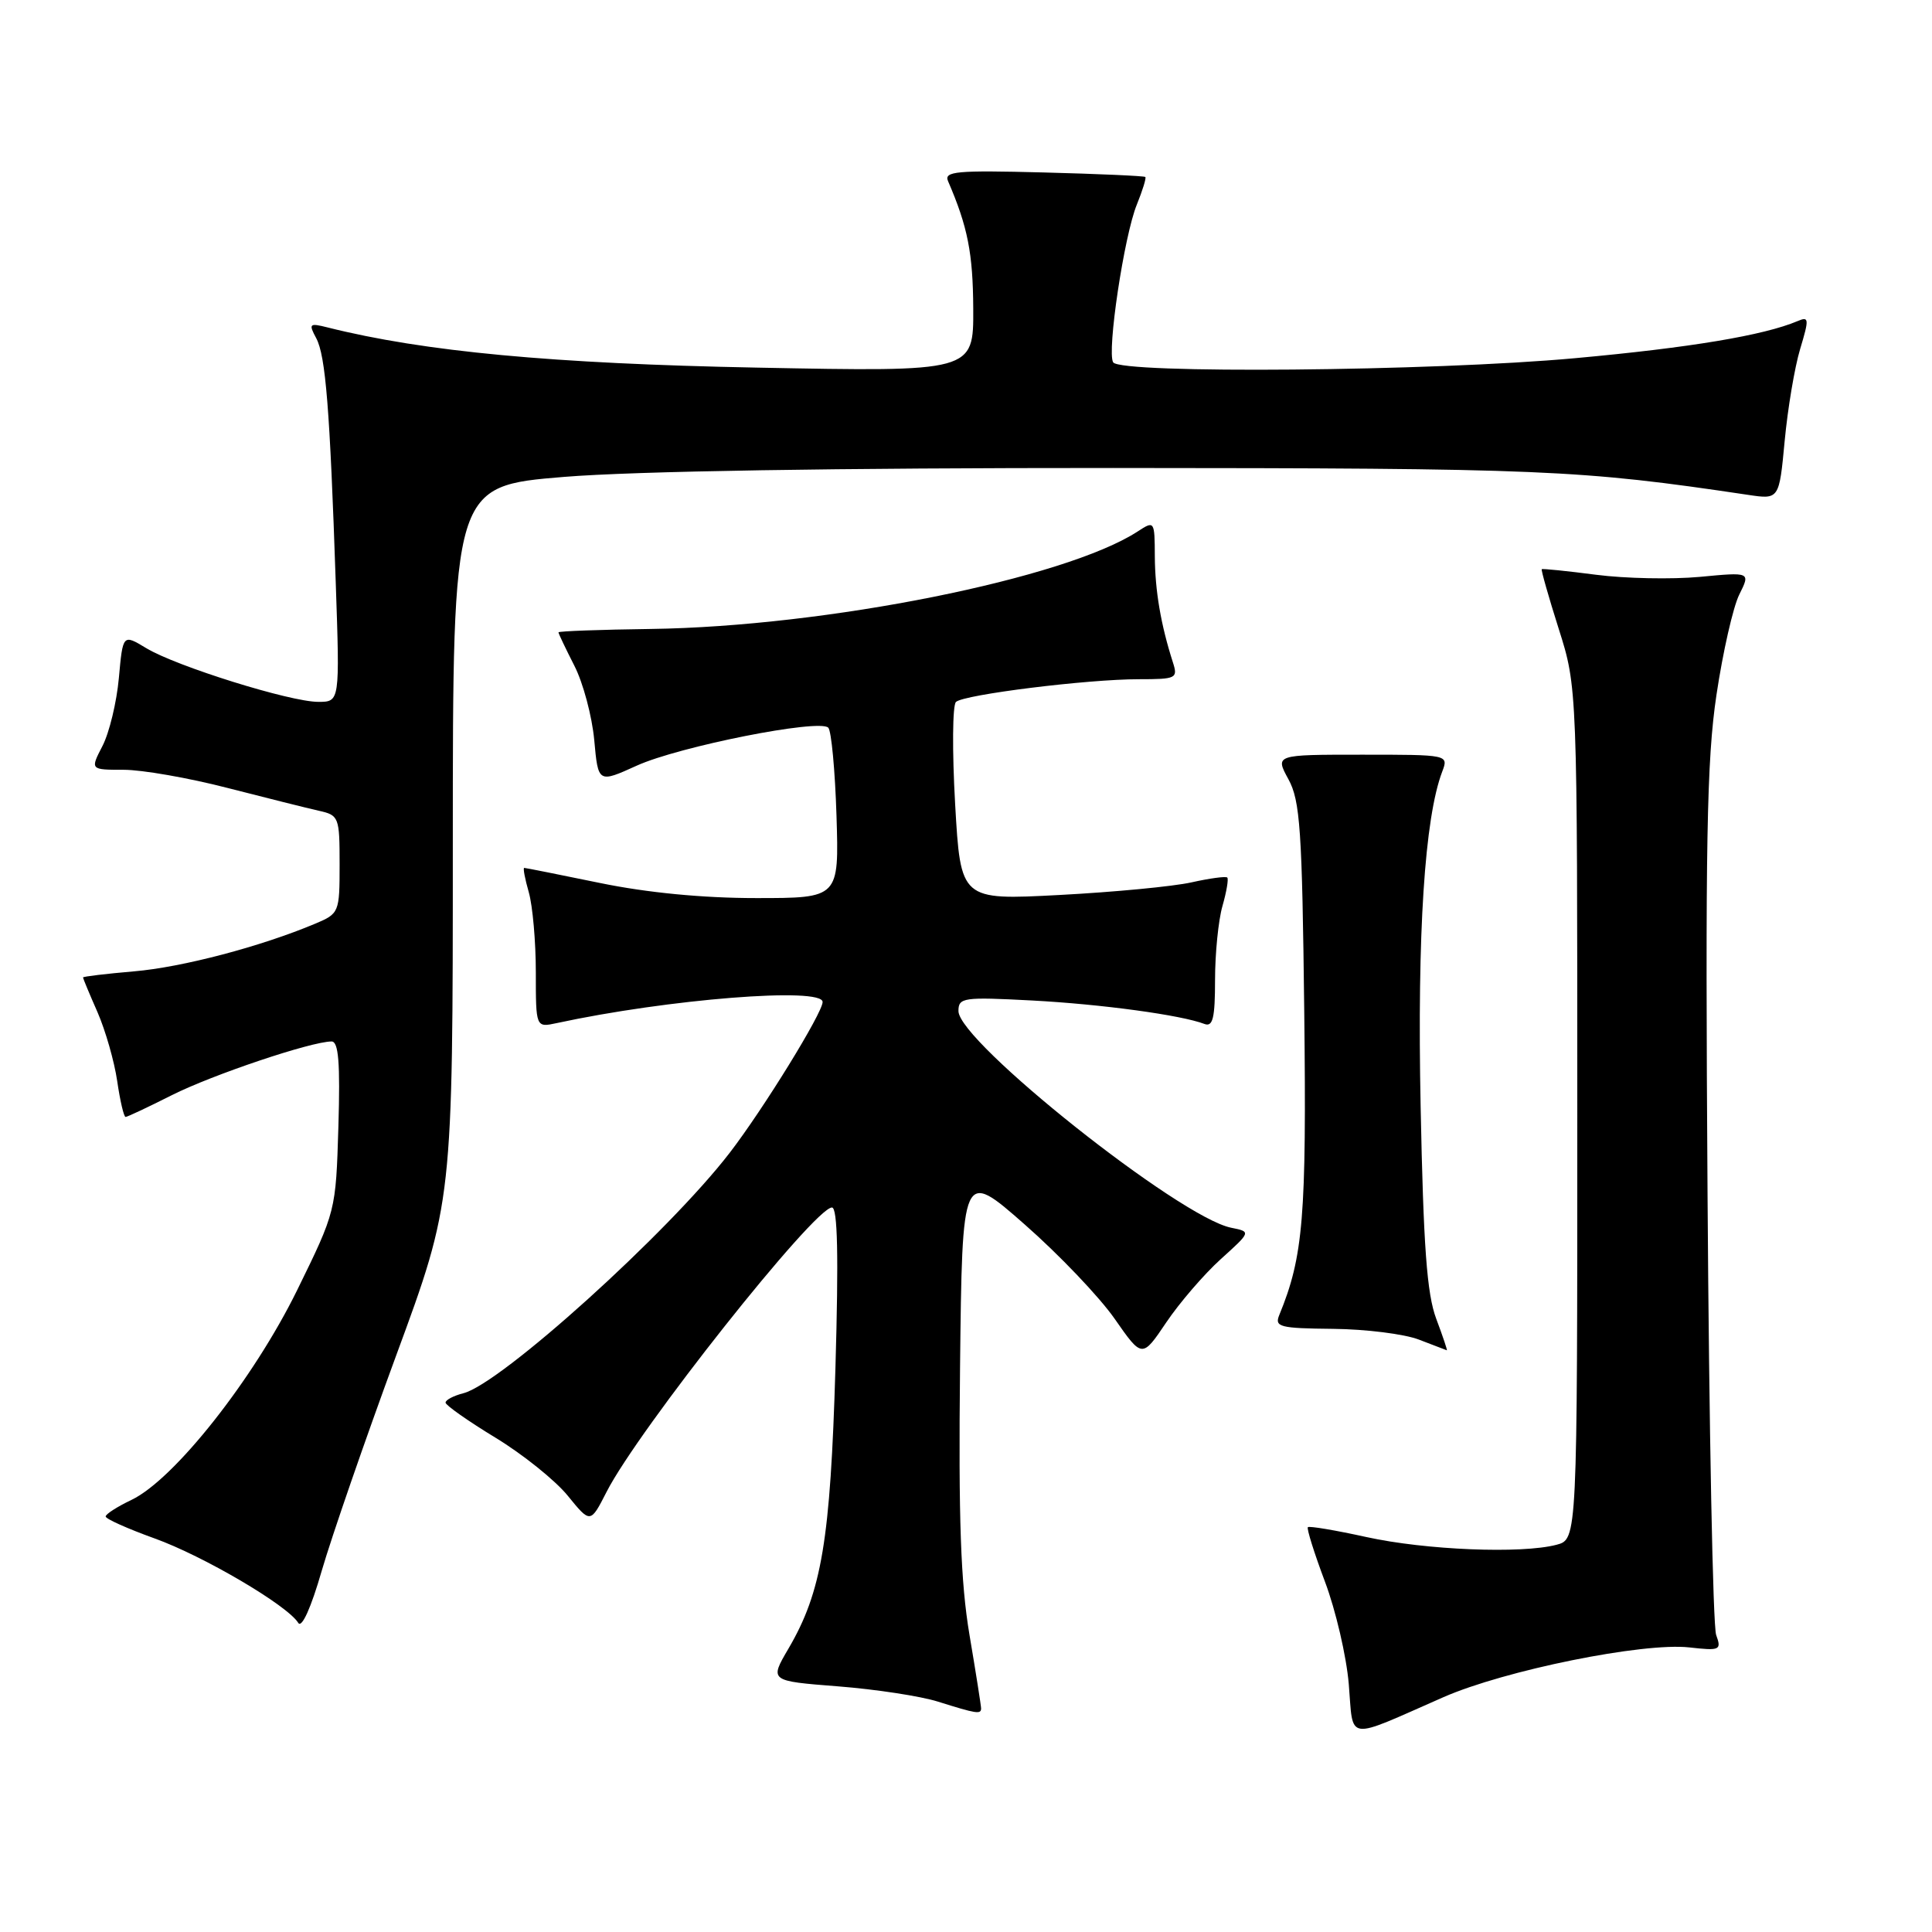 <?xml version="1.0" encoding="UTF-8" standalone="no"?>
<!DOCTYPE svg PUBLIC "-//W3C//DTD SVG 1.1//EN" "http://www.w3.org/Graphics/SVG/1.1/DTD/svg11.dtd" >
<svg xmlns="http://www.w3.org/2000/svg" xmlns:xlink="http://www.w3.org/1999/xlink" version="1.1" viewBox="0 0 256 256">
 <g >
 <path fill="currentColor"
d=" M 191.25 224.89 C 199.38 221.32 217.71 217.61 223.84 218.29 C 227.92 218.75 228.13 218.65 227.40 216.64 C 226.97 215.46 226.46 189.28 226.26 158.46 C 225.95 111.64 226.15 100.72 227.44 92.08 C 228.29 86.39 229.65 80.40 230.47 78.77 C 231.95 75.80 231.95 75.80 225.22 76.44 C 221.53 76.78 215.35 76.66 211.50 76.16 C 207.65 75.66 204.41 75.33 204.29 75.42 C 204.18 75.51 205.19 79.07 206.54 83.33 C 209.00 91.08 209.00 91.08 209.00 147.52 C 209.00 203.96 209.00 203.96 206.25 204.69 C 201.61 205.91 188.90 205.39 181.07 203.67 C 176.98 202.77 173.49 202.18 173.30 202.36 C 173.12 202.54 174.14 205.79 175.56 209.57 C 176.99 213.36 178.41 219.47 178.72 223.15 C 179.36 230.83 178.11 230.66 191.25 224.89 Z  M 130.00 226.37 C 130.00 226.03 129.31 221.64 128.46 216.62 C 127.29 209.65 127.00 201.32 127.21 181.23 C 127.50 154.97 127.50 154.97 135.78 162.25 C 140.34 166.25 145.70 171.88 147.70 174.75 C 151.34 179.97 151.34 179.97 154.54 175.22 C 156.30 172.61 159.55 168.84 161.76 166.84 C 165.78 163.21 165.78 163.21 163.13 162.68 C 156.31 161.31 127.00 138.02 127.00 133.97 C 127.00 132.18 127.63 132.09 136.75 132.57 C 145.98 133.06 156.52 134.50 159.60 135.68 C 160.71 136.10 161.00 134.89 161.00 129.85 C 161.00 126.35 161.44 121.94 161.98 120.06 C 162.52 118.17 162.81 116.47 162.62 116.28 C 162.42 116.09 160.29 116.38 157.87 116.92 C 155.46 117.46 147.59 118.21 140.38 118.59 C 127.29 119.28 127.29 119.28 126.56 106.53 C 126.16 99.51 126.21 93.43 126.67 93.01 C 127.74 92.03 144.08 90.00 150.89 90.00 C 155.88 90.00 156.10 89.89 155.41 87.75 C 153.81 82.76 153.05 78.26 153.02 73.73 C 153.00 69.01 152.97 68.97 150.75 70.42 C 141.13 76.68 109.45 83.02 86.25 83.34 C 79.51 83.43 74.00 83.63 74.00 83.79 C 74.00 83.95 74.95 85.94 76.11 88.22 C 77.27 90.49 78.45 94.92 78.74 98.06 C 79.26 103.77 79.26 103.77 84.38 101.45 C 89.98 98.91 108.56 95.22 109.75 96.42 C 110.16 96.83 110.65 102.08 110.84 108.08 C 111.18 119.00 111.18 119.00 100.20 119.00 C 93.13 119.00 85.76 118.29 79.50 117.00 C 74.15 115.90 69.64 115.00 69.46 115.00 C 69.28 115.00 69.56 116.46 70.07 118.24 C 70.58 120.03 71.00 124.79 71.00 128.82 C 71.00 136.16 71.00 136.16 73.75 135.57 C 88.51 132.38 109.00 130.75 109.00 132.77 C 109.00 134.21 101.16 146.94 96.69 152.75 C 88.55 163.33 66.35 183.37 61.40 184.61 C 60.08 184.95 59.02 185.51 59.04 185.86 C 59.06 186.21 62.03 188.30 65.65 190.50 C 69.27 192.70 73.58 196.16 75.23 198.19 C 78.23 201.88 78.23 201.88 80.37 197.69 C 84.58 189.44 107.91 160.00 110.24 160.00 C 110.99 160.00 111.13 166.42 110.70 181.25 C 110.03 204.07 108.89 210.92 104.47 218.46 C 101.96 222.74 101.96 222.74 111.04 223.45 C 116.03 223.84 122.00 224.75 124.30 225.48 C 129.39 227.08 130.00 227.18 130.00 226.37 Z  M 52.49 179.62 C 60.00 159.23 60.00 159.23 60.00 111.82 C 60.00 64.40 60.00 64.40 74.75 63.19 C 84.08 62.43 110.79 62.00 147.50 62.01 C 204.65 62.04 209.20 62.23 231.62 65.57 C 235.75 66.19 235.75 66.19 236.48 58.41 C 236.88 54.14 237.80 48.66 238.53 46.24 C 239.74 42.22 239.71 41.90 238.18 42.55 C 233.71 44.44 223.97 46.07 208.72 47.46 C 189.78 49.20 148.47 49.56 147.50 48.01 C 146.65 46.62 148.95 31.22 150.64 27.10 C 151.40 25.22 151.91 23.58 151.76 23.45 C 151.62 23.31 145.53 23.04 138.24 22.85 C 126.74 22.55 125.06 22.70 125.62 24.00 C 128.23 30.04 128.92 33.54 128.96 40.88 C 129.00 49.27 129.00 49.27 100.25 48.71 C 73.27 48.19 56.16 46.59 43.42 43.39 C 40.99 42.78 40.87 42.89 41.90 44.81 C 43.15 47.15 43.71 54.17 44.49 77.25 C 45.03 93.00 45.03 93.00 42.17 93.00 C 38.44 93.00 23.37 88.29 19.39 85.89 C 16.28 84.01 16.28 84.01 15.75 89.84 C 15.46 93.05 14.48 97.10 13.58 98.84 C 11.95 102.00 11.95 102.00 16.39 102.00 C 18.83 102.00 25.02 103.08 30.16 104.41 C 35.30 105.73 40.74 107.09 42.25 107.43 C 44.91 108.02 45.00 108.26 45.00 114.54 C 45.00 120.92 44.94 121.06 41.75 122.40 C 34.57 125.42 24.14 128.17 17.75 128.71 C 14.04 129.03 11.00 129.39 11.00 129.52 C 11.00 129.64 11.86 131.72 12.92 134.12 C 13.97 136.53 15.15 140.64 15.53 143.25 C 15.91 145.86 16.41 148.00 16.64 148.00 C 16.87 148.00 19.63 146.70 22.78 145.11 C 28.17 142.40 41.25 138.00 43.94 138.00 C 44.86 138.00 45.09 140.84 44.84 149.25 C 44.50 160.50 44.50 160.50 39.35 171.00 C 33.57 182.76 23.08 196.04 17.43 198.74 C 15.54 199.64 14.00 200.63 14.00 200.94 C 14.00 201.26 16.91 202.56 20.46 203.84 C 26.93 206.16 38.08 212.71 39.52 215.04 C 39.98 215.78 41.22 213.04 42.63 208.14 C 43.93 203.67 48.36 190.84 52.49 179.62 Z  M 190.31 174.75 C 189.07 171.45 188.61 165.18 188.24 146.57 C 187.78 123.64 188.77 108.38 191.10 102.25 C 191.95 100.00 191.95 100.00 180.45 100.00 C 168.95 100.00 168.95 100.00 170.72 103.25 C 172.28 106.10 172.54 109.94 172.82 134.10 C 173.13 161.27 172.70 166.49 169.51 174.25 C 168.86 175.83 169.57 176.01 176.64 176.08 C 180.96 176.12 186.07 176.76 188.00 177.50 C 189.93 178.24 191.59 178.88 191.71 178.92 C 191.82 178.97 191.19 177.09 190.31 174.75 Z "/>
</g>
</svg>